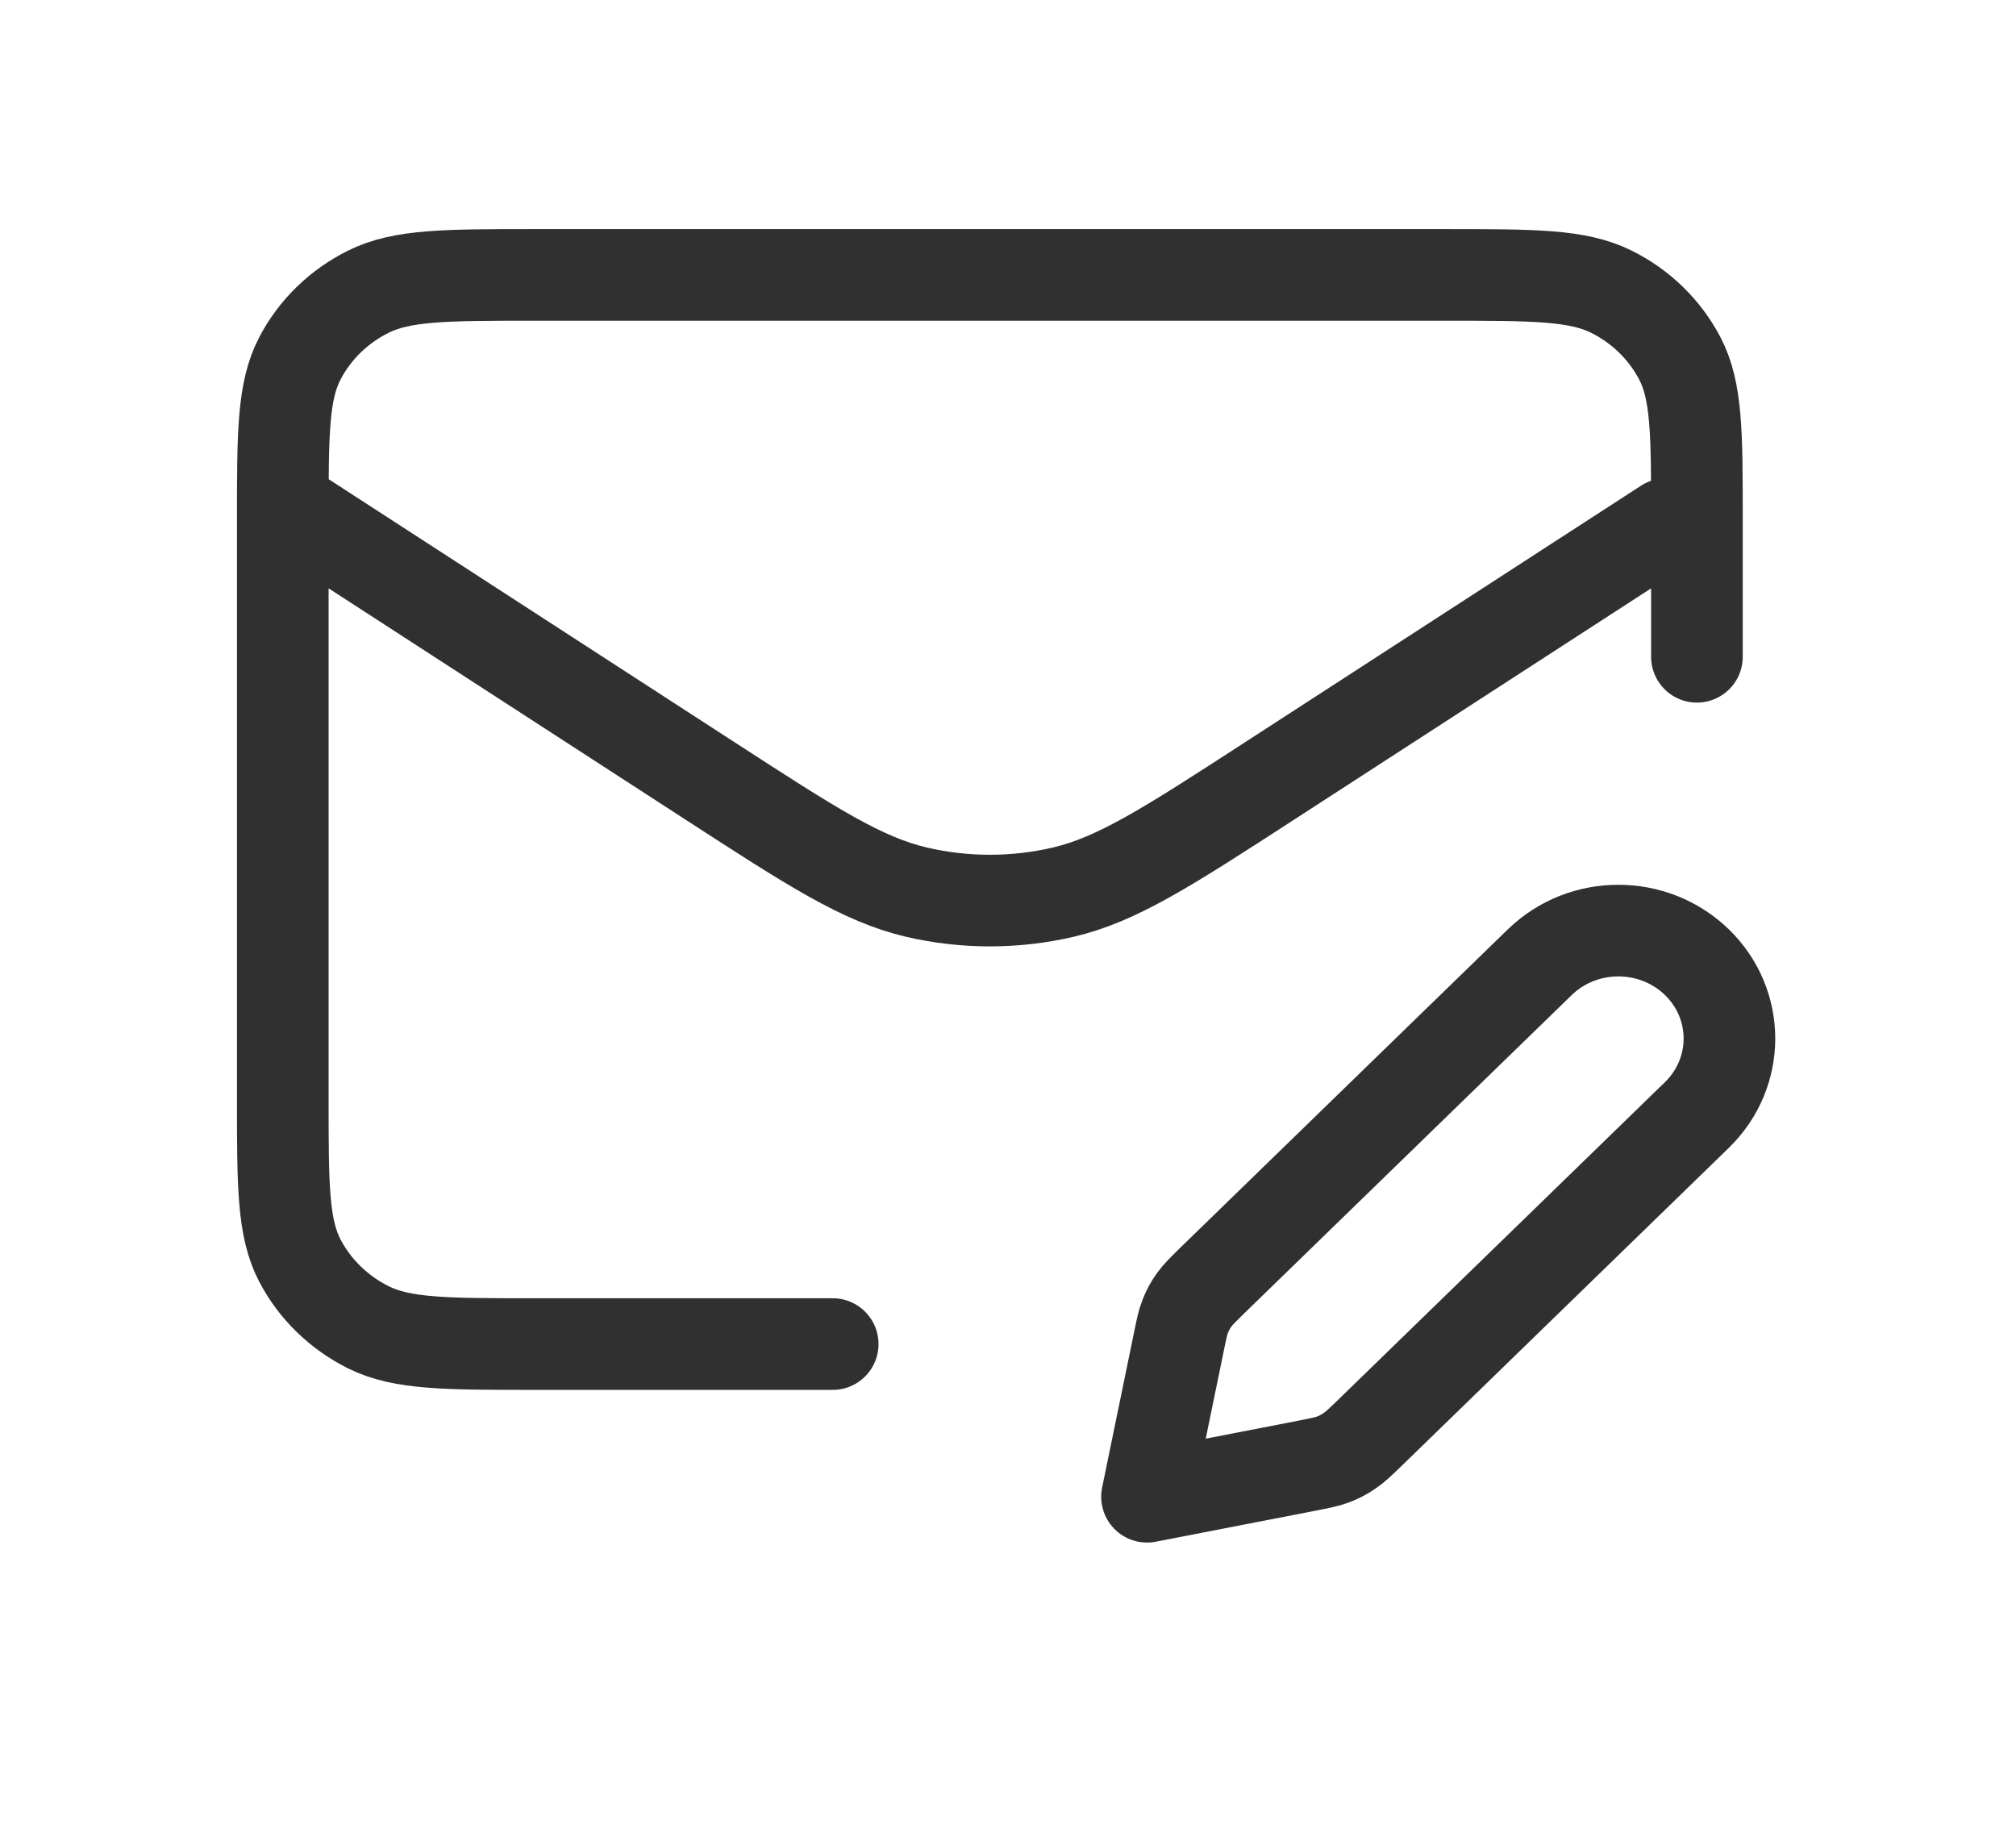 <svg width="22" height="20" viewBox="0 0 22 20" fill="none" xmlns="http://www.w3.org/2000/svg">
<path d="M9.087 14.667H5.829C4.869 14.667 4.389 14.667 4.022 14.485C3.7 14.325 3.437 14.07 3.273 13.757C3.086 13.4 3.086 12.933 3.086 12V5.667C3.086 4.733 3.086 4.267 3.273 3.91C3.437 3.596 3.7 3.341 4.022 3.182C4.389 3 4.869 3 5.829 3H15.774C16.735 3 17.215 3 17.582 3.182C17.904 3.341 18.166 3.596 18.331 3.91C18.518 4.267 18.518 4.733 18.518 5.667V7.167M18.181 5.719L13.845 8.528C12.745 9.241 12.195 9.597 11.601 9.736C11.075 9.858 10.528 9.858 10.003 9.736C9.408 9.597 8.858 9.241 7.758 8.528L3.212 5.582M12.517 16.333L14.253 15.996C14.404 15.966 14.48 15.952 14.55 15.925C14.613 15.901 14.672 15.87 14.727 15.832C14.79 15.79 14.844 15.737 14.954 15.631L18.518 12.167C18.991 11.706 18.991 10.96 18.518 10.5C18.044 10.04 17.277 10.04 16.803 10.5L13.239 13.964C13.13 14.071 13.075 14.124 13.032 14.184C12.993 14.238 12.961 14.296 12.937 14.357C12.909 14.425 12.894 14.499 12.864 14.646L12.517 16.333Z" stroke="#303030" stroke-linecap="round" stroke-linejoin="round"/>
</svg>

